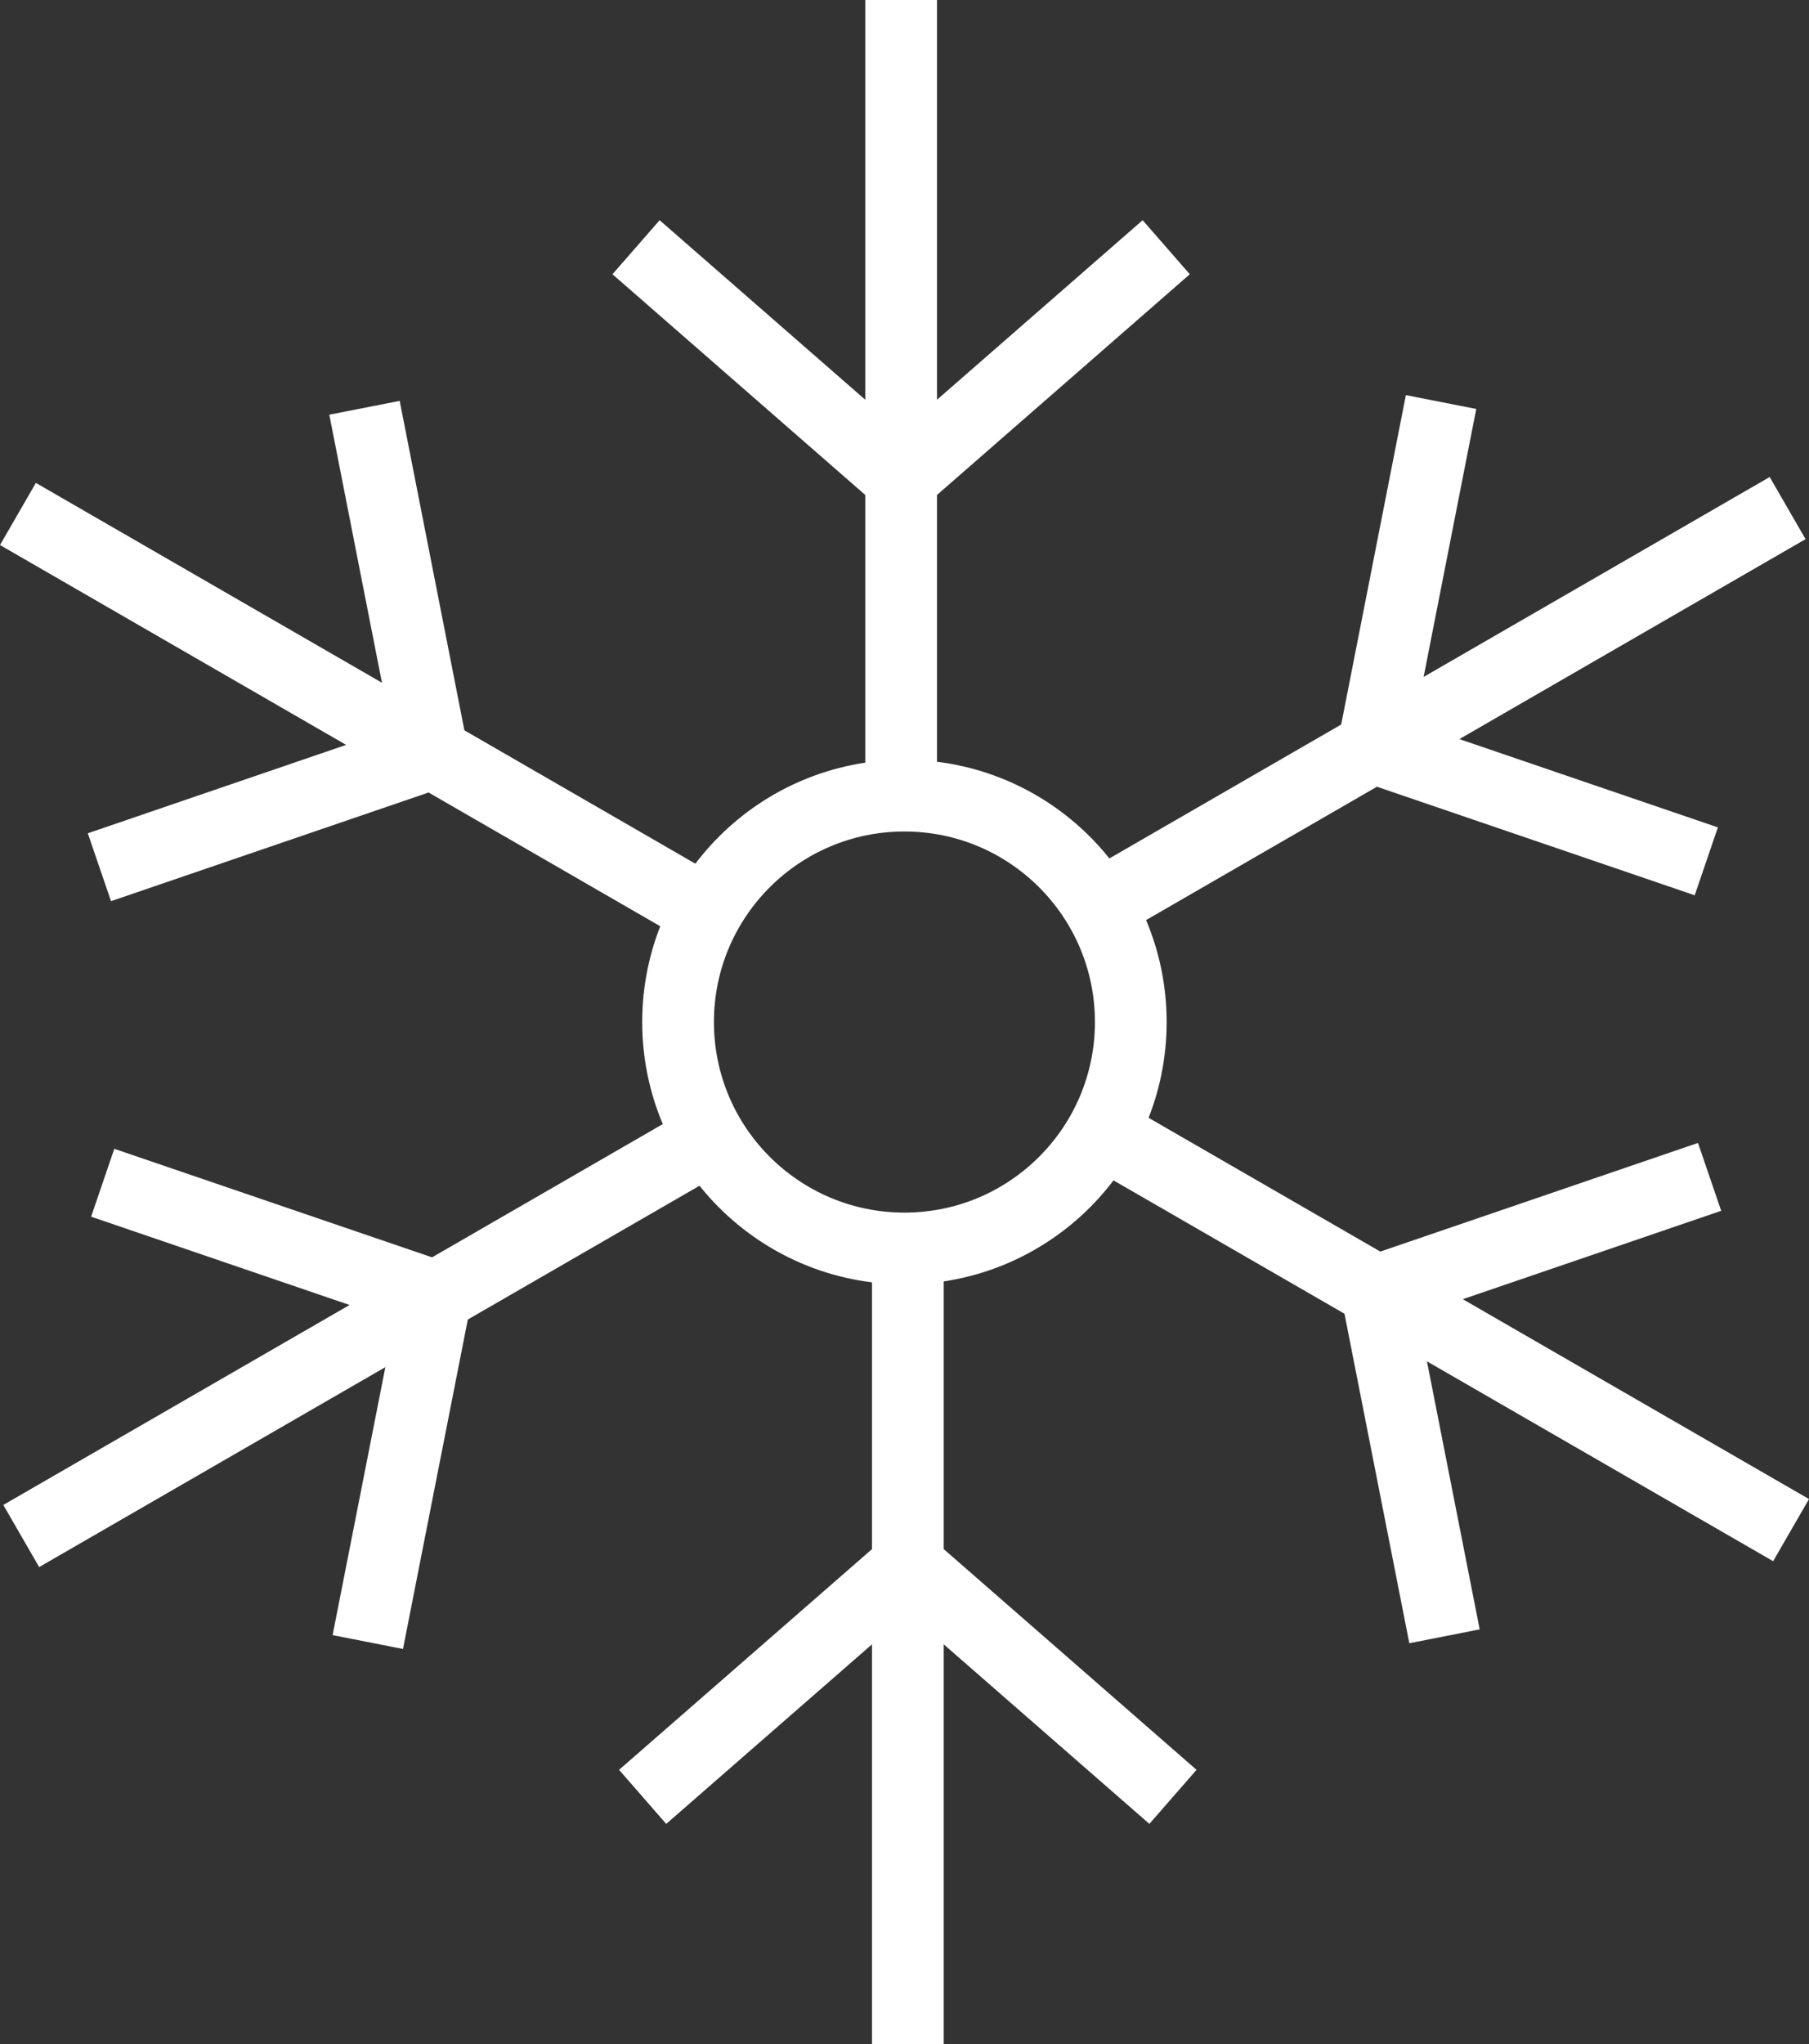 <svg xmlns="http://www.w3.org/2000/svg" viewBox="0 0 126.11 142.46"><rect x="0" y="0" width="126.11" height="142.46" fill="#333333" stroke="none"/><defs><style>.cls-1{fill:none;stroke:#fff;stroke-miterlimit:10;stroke-width:5px;}</style></defs><title>Asset 8</title><g id="Layer_2" data-name="Layer 2"><g id="Layer_1-2" data-name="Layer 1"><circle class="cls-1" cx="63.05" cy="71.23" r="15.78"/><line class="cls-1" x1="62.82" x2="62.82" y2="55.45"/><line class="cls-1" x1="44.34" y1="17.23" x2="62.82" y2="33.36"/><line class="cls-1" x1="81.3" y1="17.23" x2="62.82" y2="33.36"/><line class="cls-1" x1="1.25" y1="35.82" x2="49.27" y2="63.54"/><line class="cls-1" x1="6.93" y1="60.44" x2="30.14" y2="52.5"/><line class="cls-1" x1="25.41" y1="28.42" x2="30.14" y2="52.5"/><line class="cls-1" x1="1.48" y1="107.05" x2="49.51" y2="79.32"/><line class="cls-1" x1="25.64" y1="114.44" x2="30.38" y2="90.36"/><line class="cls-1" x1="7.16" y1="82.43" x2="30.38" y2="90.36"/><line class="cls-1" x1="63.29" y1="142.46" x2="63.29" y2="87.01"/><line class="cls-1" x1="81.77" y1="125.23" x2="63.29" y2="109.1"/><line class="cls-1" x1="44.8" y1="125.23" x2="63.29" y2="109.1"/><line class="cls-1" x1="124.86" y1="106.64" x2="76.83" y2="78.92"/><line class="cls-1" x1="119.18" y1="82.02" x2="95.96" y2="89.96"/><line class="cls-1" x1="100.7" y1="114.04" x2="95.96" y2="89.96"/><line class="cls-1" x1="124.62" y1="35.41" x2="76.6" y2="63.14"/><line class="cls-1" x1="100.46" y1="28.02" x2="95.73" y2="52.1"/><line class="cls-1" x1="118.95" y1="60.03" x2="95.73" y2="52.1"/></g></g></svg>